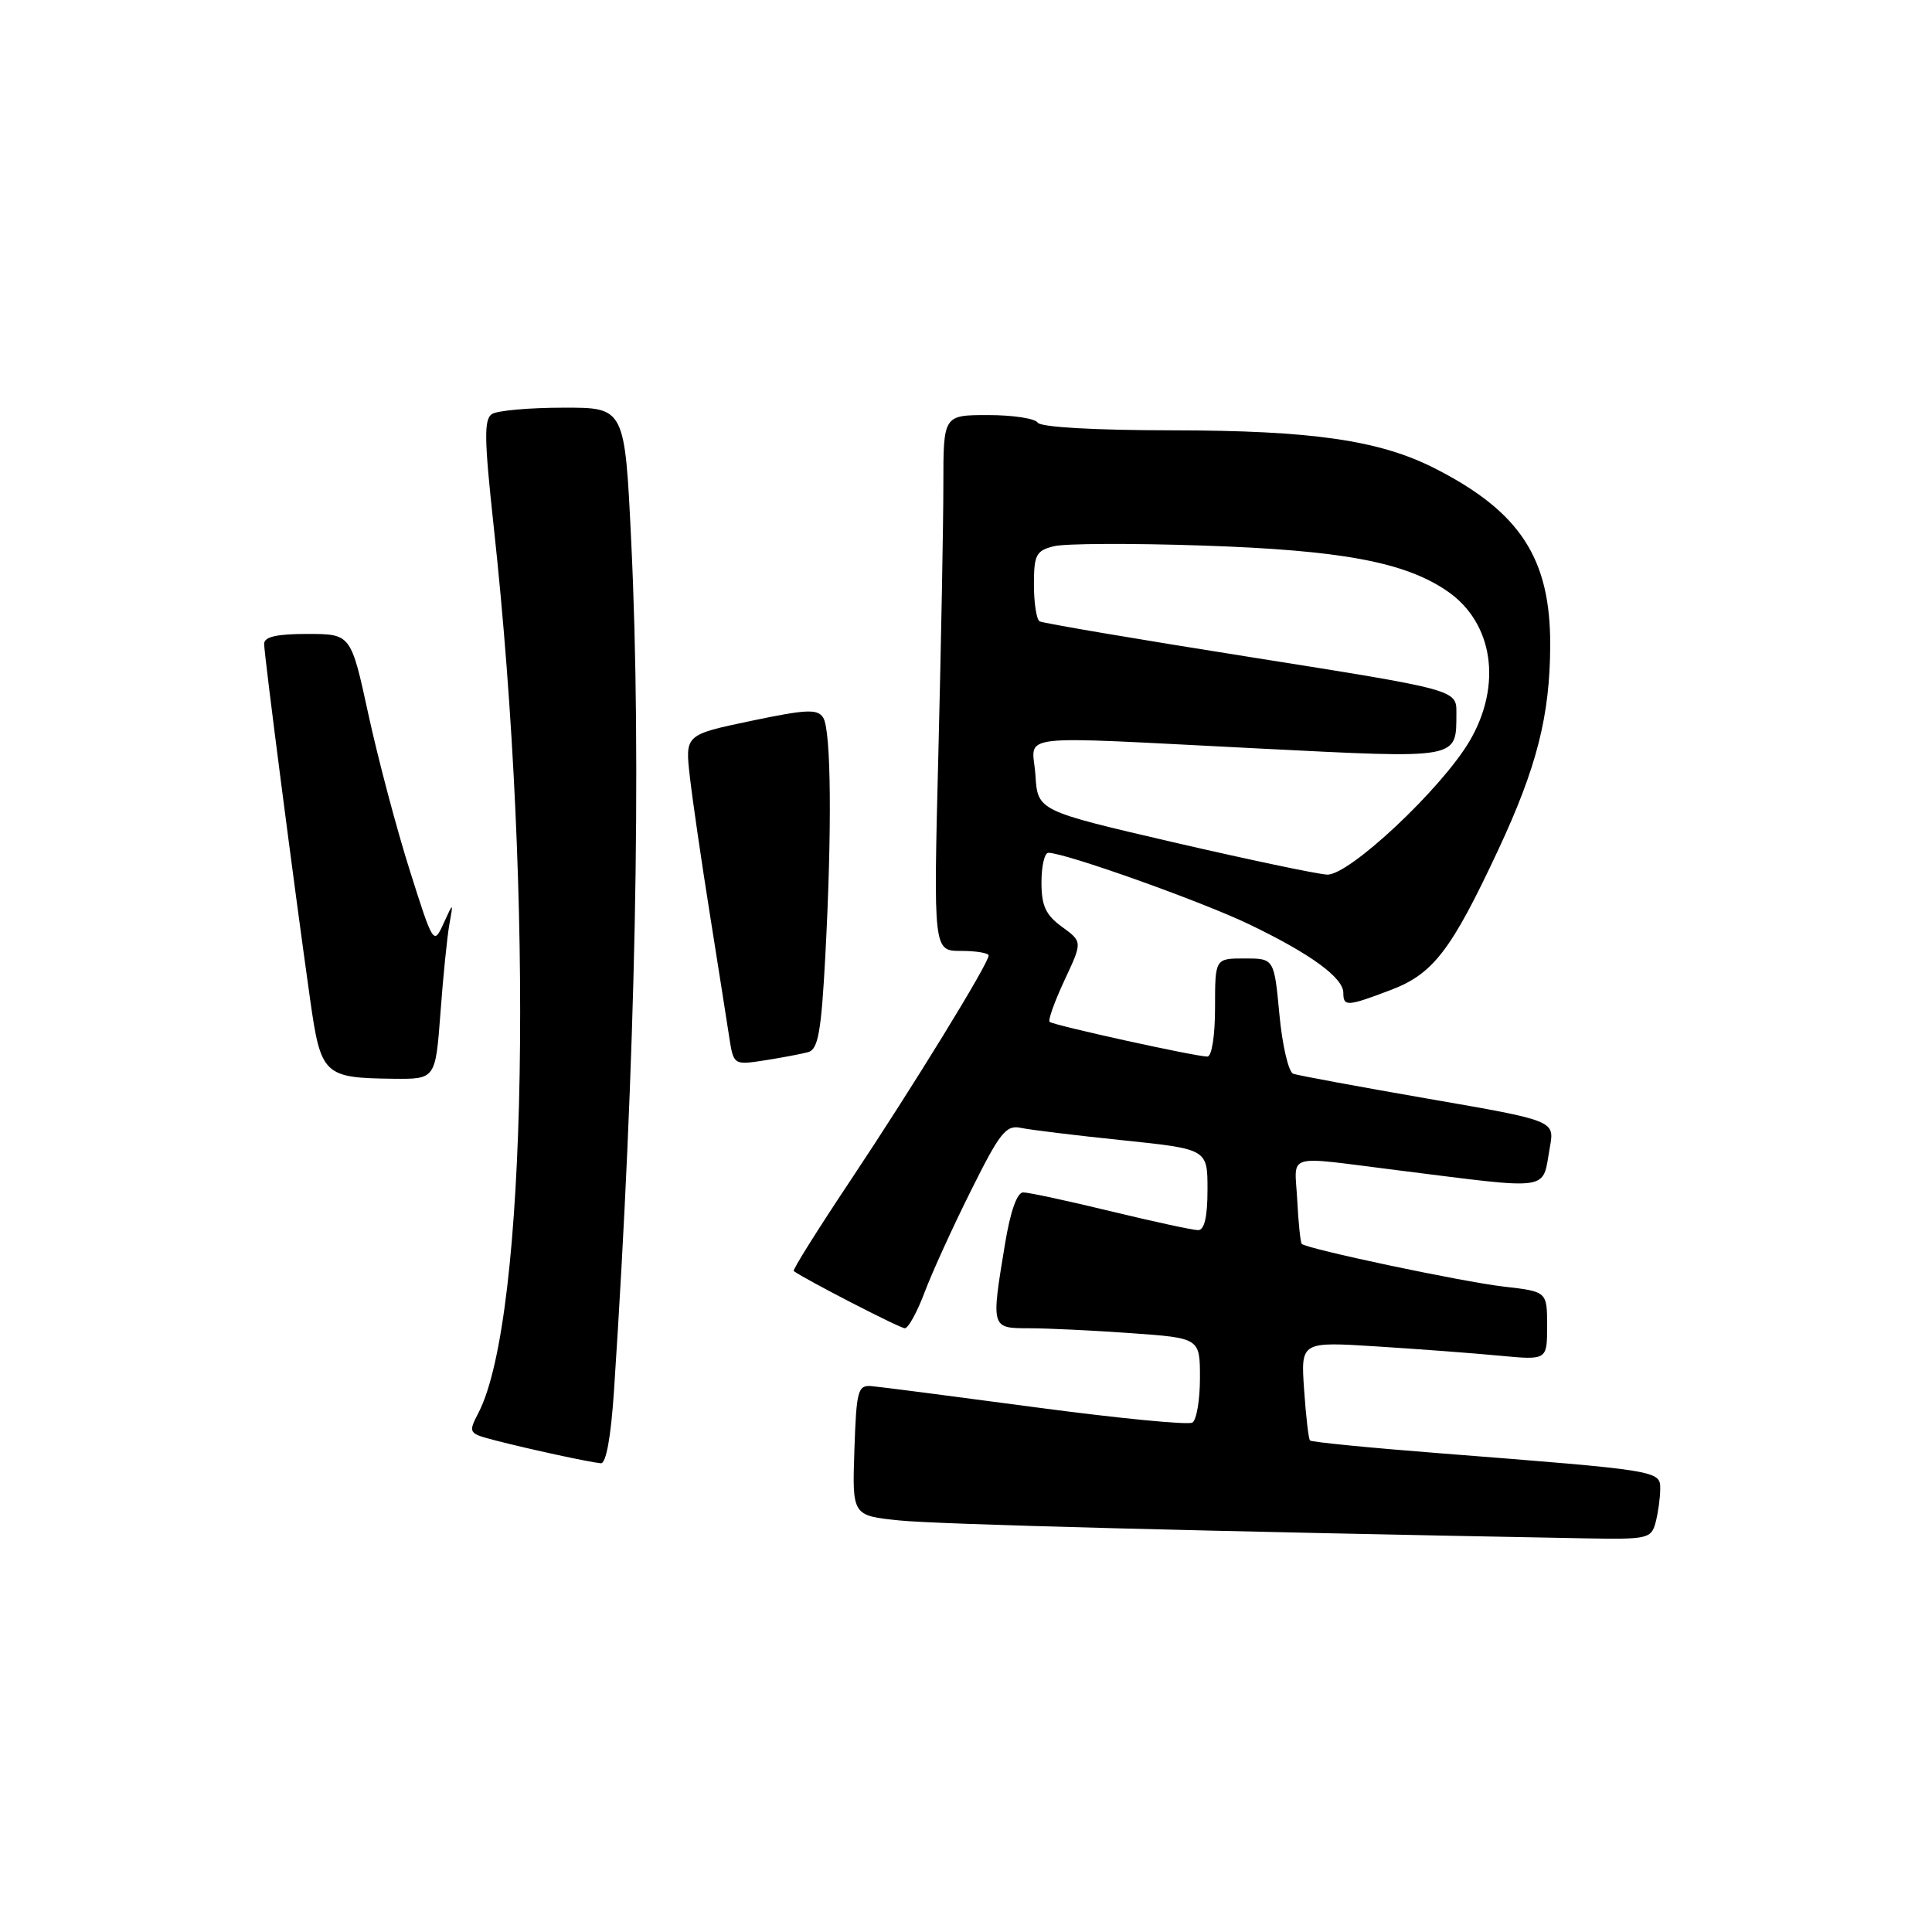 <?xml version="1.0" encoding="UTF-8" standalone="no"?>
<!DOCTYPE svg PUBLIC "-//W3C//DTD SVG 1.1//EN" "http://www.w3.org/Graphics/SVG/1.1/DTD/svg11.dtd" >
<svg xmlns="http://www.w3.org/2000/svg" xmlns:xlink="http://www.w3.org/1999/xlink" version="1.1" viewBox="0 0 256 256">
 <g >
 <path fill="currentColor"
d=" M 219.37 201.75 C 219.70 200.51 219.98 198.52 219.99 197.33 C 220.00 194.85 220.04 194.86 190.71 192.56 C 181.47 191.84 173.76 191.08 173.58 190.87 C 173.39 190.67 173.04 187.64 172.80 184.13 C 172.36 177.77 172.36 177.77 182.43 178.41 C 187.97 178.76 195.31 179.31 198.75 179.64 C 205.00 180.23 205.00 180.23 205.00 175.69 C 205.00 171.14 205.00 171.14 199.25 170.48 C 193.72 169.84 173.16 165.49 172.49 164.82 C 172.32 164.65 172.04 162.03 171.89 159.00 C 171.56 152.70 170.03 153.17 185.00 155.04 C 206.02 157.67 204.30 157.92 205.37 151.99 C 206.00 148.49 206.00 148.49 189.25 145.59 C 180.04 143.99 171.99 142.50 171.36 142.28 C 170.74 142.05 169.91 138.53 169.53 134.44 C 168.83 127.00 168.83 127.00 164.91 127.00 C 161.00 127.00 161.00 127.00 161.00 133.50 C 161.00 137.24 160.57 140.00 159.98 140.00 C 158.40 140.00 139.55 135.85 139.08 135.40 C 138.85 135.18 139.74 132.70 141.05 129.89 C 143.44 124.79 143.44 124.79 140.72 122.81 C 138.56 121.24 138.00 120.03 138.00 116.92 C 138.00 114.76 138.41 113.00 138.91 113.00 C 141.14 113.00 159.16 119.42 165.53 122.48 C 173.68 126.40 178.00 129.55 178.00 131.57 C 178.00 133.40 178.52 133.37 184.28 131.18 C 189.91 129.05 192.29 125.94 198.52 112.62 C 203.64 101.66 205.38 94.83 205.41 85.50 C 205.45 73.99 201.43 67.82 190.14 62.07 C 182.79 58.33 173.90 57.04 155.31 57.02 C 144.95 57.01 137.87 56.60 137.50 56.00 C 137.16 55.45 134.21 55.00 130.94 55.00 C 125.00 55.00 125.00 55.00 125.00 64.25 C 125.00 69.34 124.70 85.31 124.34 99.75 C 123.68 126.00 123.68 126.00 127.34 126.00 C 129.35 126.00 131.00 126.28 131.00 126.61 C 131.00 127.67 120.96 144.00 112.74 156.34 C 108.40 162.85 104.99 168.28 105.17 168.42 C 106.70 169.54 119.25 176.00 119.90 176.00 C 120.35 176.00 121.53 173.86 122.51 171.25 C 123.49 168.64 126.26 162.56 128.67 157.74 C 132.49 150.06 133.31 149.03 135.27 149.45 C 136.50 149.71 142.56 150.45 148.75 151.09 C 160.00 152.26 160.00 152.26 160.00 157.63 C 160.00 161.26 159.59 163.00 158.75 163.00 C 158.06 163.00 152.86 161.87 147.19 160.50 C 141.51 159.12 136.29 158.00 135.58 158.00 C 134.76 158.00 133.87 160.53 133.15 164.94 C 131.32 176.01 131.32 176.00 136.35 176.00 C 138.74 176.00 144.81 176.29 149.85 176.65 C 159.00 177.30 159.00 177.30 159.00 182.59 C 159.00 185.50 158.55 188.16 158.00 188.50 C 157.46 188.84 148.12 187.93 137.25 186.48 C 126.39 185.03 116.60 183.76 115.50 183.67 C 113.66 183.51 113.48 184.20 113.21 192.17 C 112.92 200.83 112.92 200.83 119.21 201.47 C 124.38 201.99 159.67 202.91 210.13 203.84 C 218.30 203.99 218.80 203.88 219.37 201.75 Z  M 81.36 184.25 C 84.23 140.79 85.04 100.74 83.64 71.75 C 82.79 54.00 82.79 54.00 74.64 54.02 C 70.16 54.02 65.91 54.40 65.19 54.86 C 64.12 55.54 64.16 58.18 65.40 69.59 C 70.81 119.16 69.87 174.68 63.41 187.18 C 62.01 189.89 62.04 189.93 65.74 190.89 C 70.20 192.04 78.05 193.74 79.61 193.89 C 80.31 193.96 80.95 190.43 81.36 184.25 Z  M 58.36 134.25 C 58.71 129.44 59.25 124.15 59.54 122.50 C 60.08 119.50 60.08 119.50 58.76 122.39 C 57.46 125.24 57.40 125.15 54.28 115.28 C 52.54 109.78 50.08 100.49 48.81 94.64 C 46.50 84.01 46.50 84.01 40.75 84.00 C 36.64 84.00 35.00 84.38 35.00 85.32 C 35.00 86.71 38.94 117.19 41.08 132.34 C 42.51 142.47 42.88 142.83 52.10 142.94 C 57.70 143.00 57.70 143.00 58.36 134.25 Z  M 107.10 139.41 C 108.40 139.04 108.82 136.72 109.35 126.82 C 110.25 110.06 110.14 96.77 109.08 95.10 C 108.33 93.91 106.88 93.98 99.48 95.53 C 90.77 97.36 90.77 97.36 91.41 102.93 C 91.76 105.99 92.94 114.12 94.04 121.00 C 95.13 127.88 96.29 135.22 96.61 137.32 C 97.20 141.14 97.20 141.14 101.35 140.50 C 103.63 140.14 106.22 139.65 107.10 139.41 Z  M 155.50 111.61 C 137.50 107.43 137.50 107.43 137.20 102.71 C 136.83 97.09 133.37 97.50 166.82 99.18 C 193.63 100.53 192.95 100.65 192.98 94.45 C 193.00 91.40 193.00 91.40 165.75 87.08 C 150.76 84.71 138.16 82.57 137.75 82.33 C 137.34 82.08 137.00 79.89 137.00 77.46 C 137.00 73.52 137.29 72.97 139.63 72.38 C 141.08 72.01 149.96 71.97 159.38 72.29 C 177.69 72.90 186.10 74.46 191.73 78.30 C 197.86 82.47 199.10 90.75 194.73 98.19 C 191.00 104.53 178.74 116.03 175.85 115.89 C 174.56 115.83 165.40 113.90 155.50 111.61 Z "/>
</g>
</svg>